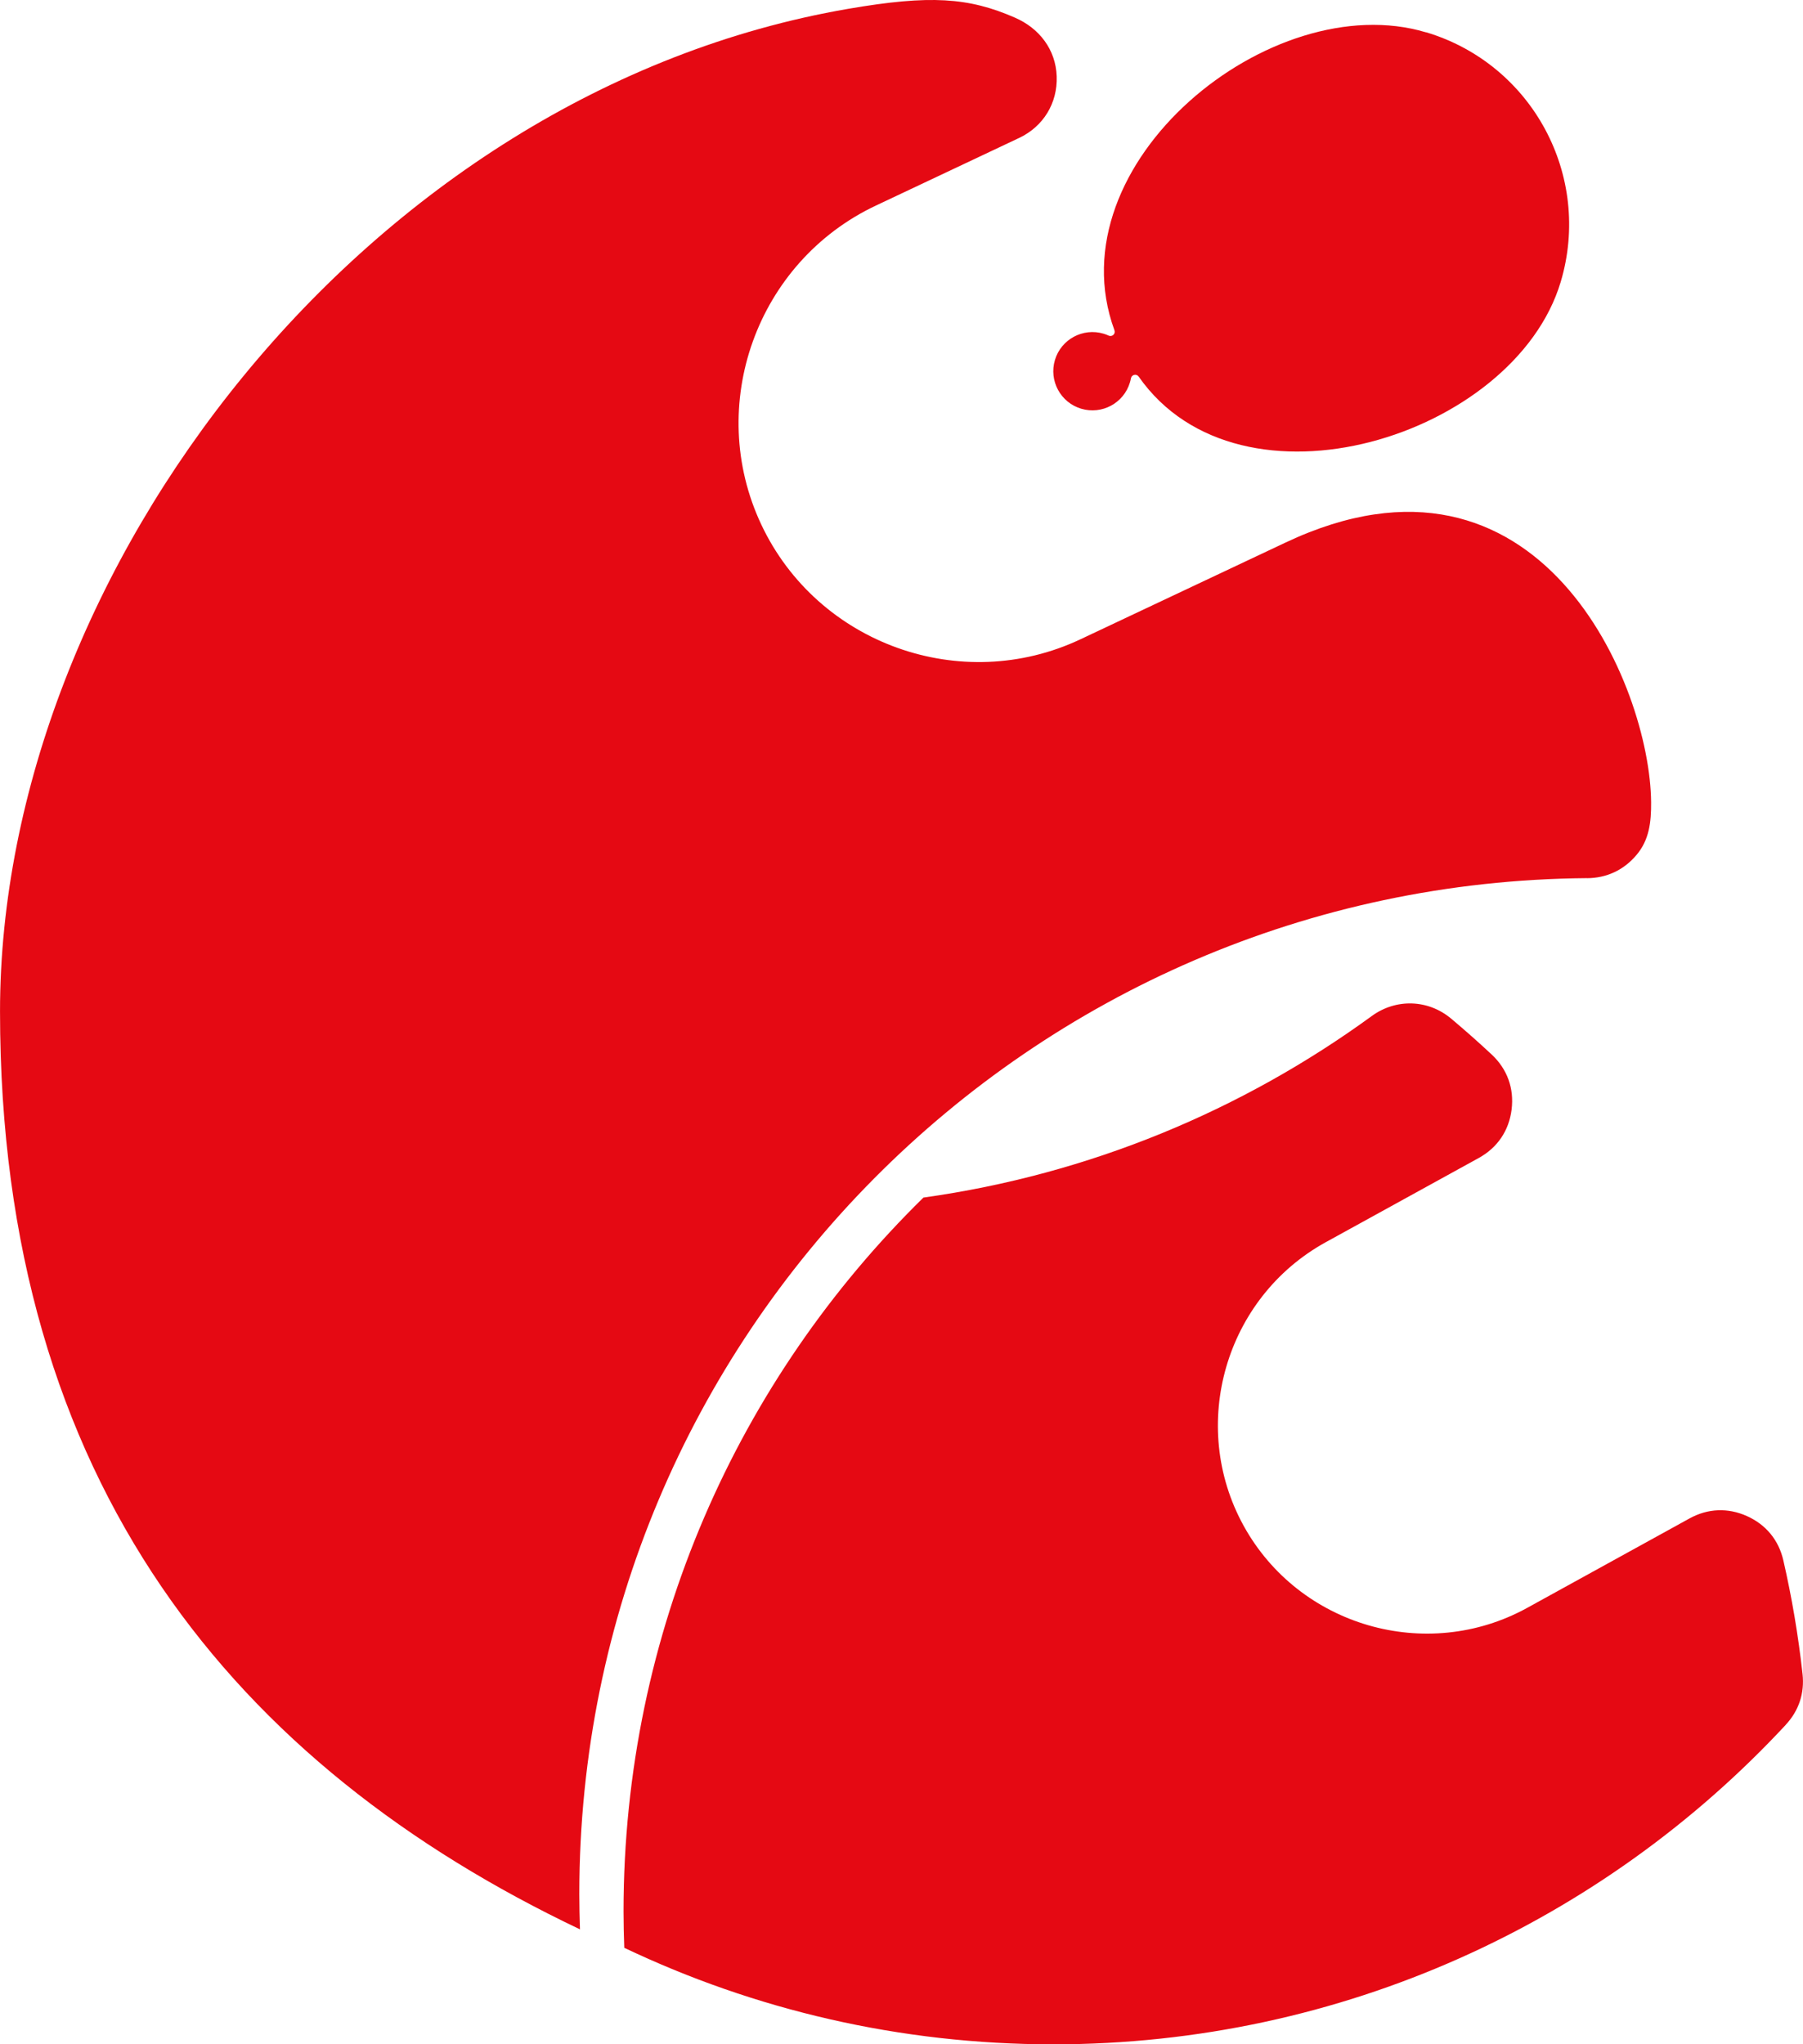 <?xml version="1.0" encoding="UTF-8"?>
<!DOCTYPE svg PUBLIC "-//W3C//DTD SVG 1.1//EN" "http://www.w3.org/Graphics/SVG/1.1/DTD/svg11.dtd">
<!-- Creator: CorelDRAW 2018 (64-Bit Evaluation Version) -->
<svg xmlns="http://www.w3.org/2000/svg" xml:space="preserve" width="0.882in" height="1in" version="1.1" style="shape-rendering:geometricPrecision; text-rendering:geometricPrecision; image-rendering:optimizeQuality; fill-rule:evenodd; clip-rule:evenodd"
viewBox="0 0 245.41 278.25"
 xmlns:xlink="http://www.w3.org/1999/xlink">
 <defs>
  <style type="text/css">
   <![CDATA[
    .fil0 {fill:#E50913}
   ]]>
  </style>
 </defs>
 <g id="Layer_x0020_1">
  <path class="fil0" d="M243.06 234.77c-24.85,26.74 -60.32,43.48 -99.7,43.48 -20.9,0 -40.7,-4.72 -58.39,-13.14 -0.06,-1.64 -0.1,-3.29 -0.1,-4.95 0,-38.06 15.63,-72.47 40.82,-97.16 22.6,-3.16 43.42,-11.88 61.04,-24.72 3.3,-2.4 7.67,-2.26 10.8,0.37 1.88,1.58 3.71,3.2 5.51,4.88 2.12,1.98 3.07,4.61 2.71,7.49 -0.36,2.88 -1.93,5.19 -4.47,6.59l-20.82 11.46c-13.69,7.54 -18.72,24.9 -11.19,38.59l0 0c7.54,13.69 24.9,18.72 38.59,11.19l22.11 -12.18c2.49,-1.37 5.22,-1.48 7.81,-0.32 2.59,1.16 4.33,3.27 4.96,6.04 1.16,5.05 2.03,10.2 2.61,15.44 0.29,2.62 -0.49,5 -2.29,6.93z"/>
  <path class="fil0" d="M194.1 4.39c14.45,4.32 22.65,19.54 18.33,33.99 -6.3,21.04 -43.56,32.71 -57.44,12.88 -0.14,-0.2 -0.37,-0.29 -0.6,-0.24 -0.23,0.05 -0.41,0.23 -0.45,0.46 -0.04,0.19 -0.08,0.38 -0.14,0.57 -0.84,2.82 -3.81,4.42 -6.63,3.58 -2.82,-0.84 -4.42,-3.81 -3.58,-6.63 0.84,-2.82 3.81,-4.42 6.63,-3.58 0.24,0.07 0.47,0.16 0.68,0.26 0.22,0.1 0.46,0.06 0.64,-0.1 0.18,-0.16 0.23,-0.4 0.15,-0.63 -8.32,-22.74 21.39,-46.85 42.4,-40.55z"/>
  <path class="fil0" d="M216.02 119.52c-75.86,0.6 -137.17,62.29 -137.17,138.29 0,1.6 0.04,3.2 0.09,4.79 -46.67,-22.21 -78.94,-60.54 -78.94,-124.94 0,-59.97 49.91,-125.19 115.46,-136.46 11.15,-1.92 16.38,-1.55 22.68,1.2 3.34,1.45 5.56,4.35 5.69,7.99 0.13,3.64 -1.81,6.82 -5.1,8.38l-19.51 9.21c-16.23,7.66 -23.25,27.21 -15.59,43.44l0 0c7.66,16.23 27.21,23.25 43.44,15.59l27.92 -13.17c34.61,-16.33 49.62,19.46 49.75,35.36 0.02,2.69 -0.25,5.11 -1.99,7.17 -1.74,2.06 -4.05,3.14 -6.74,3.16z"/>
 </g>
</svg>
